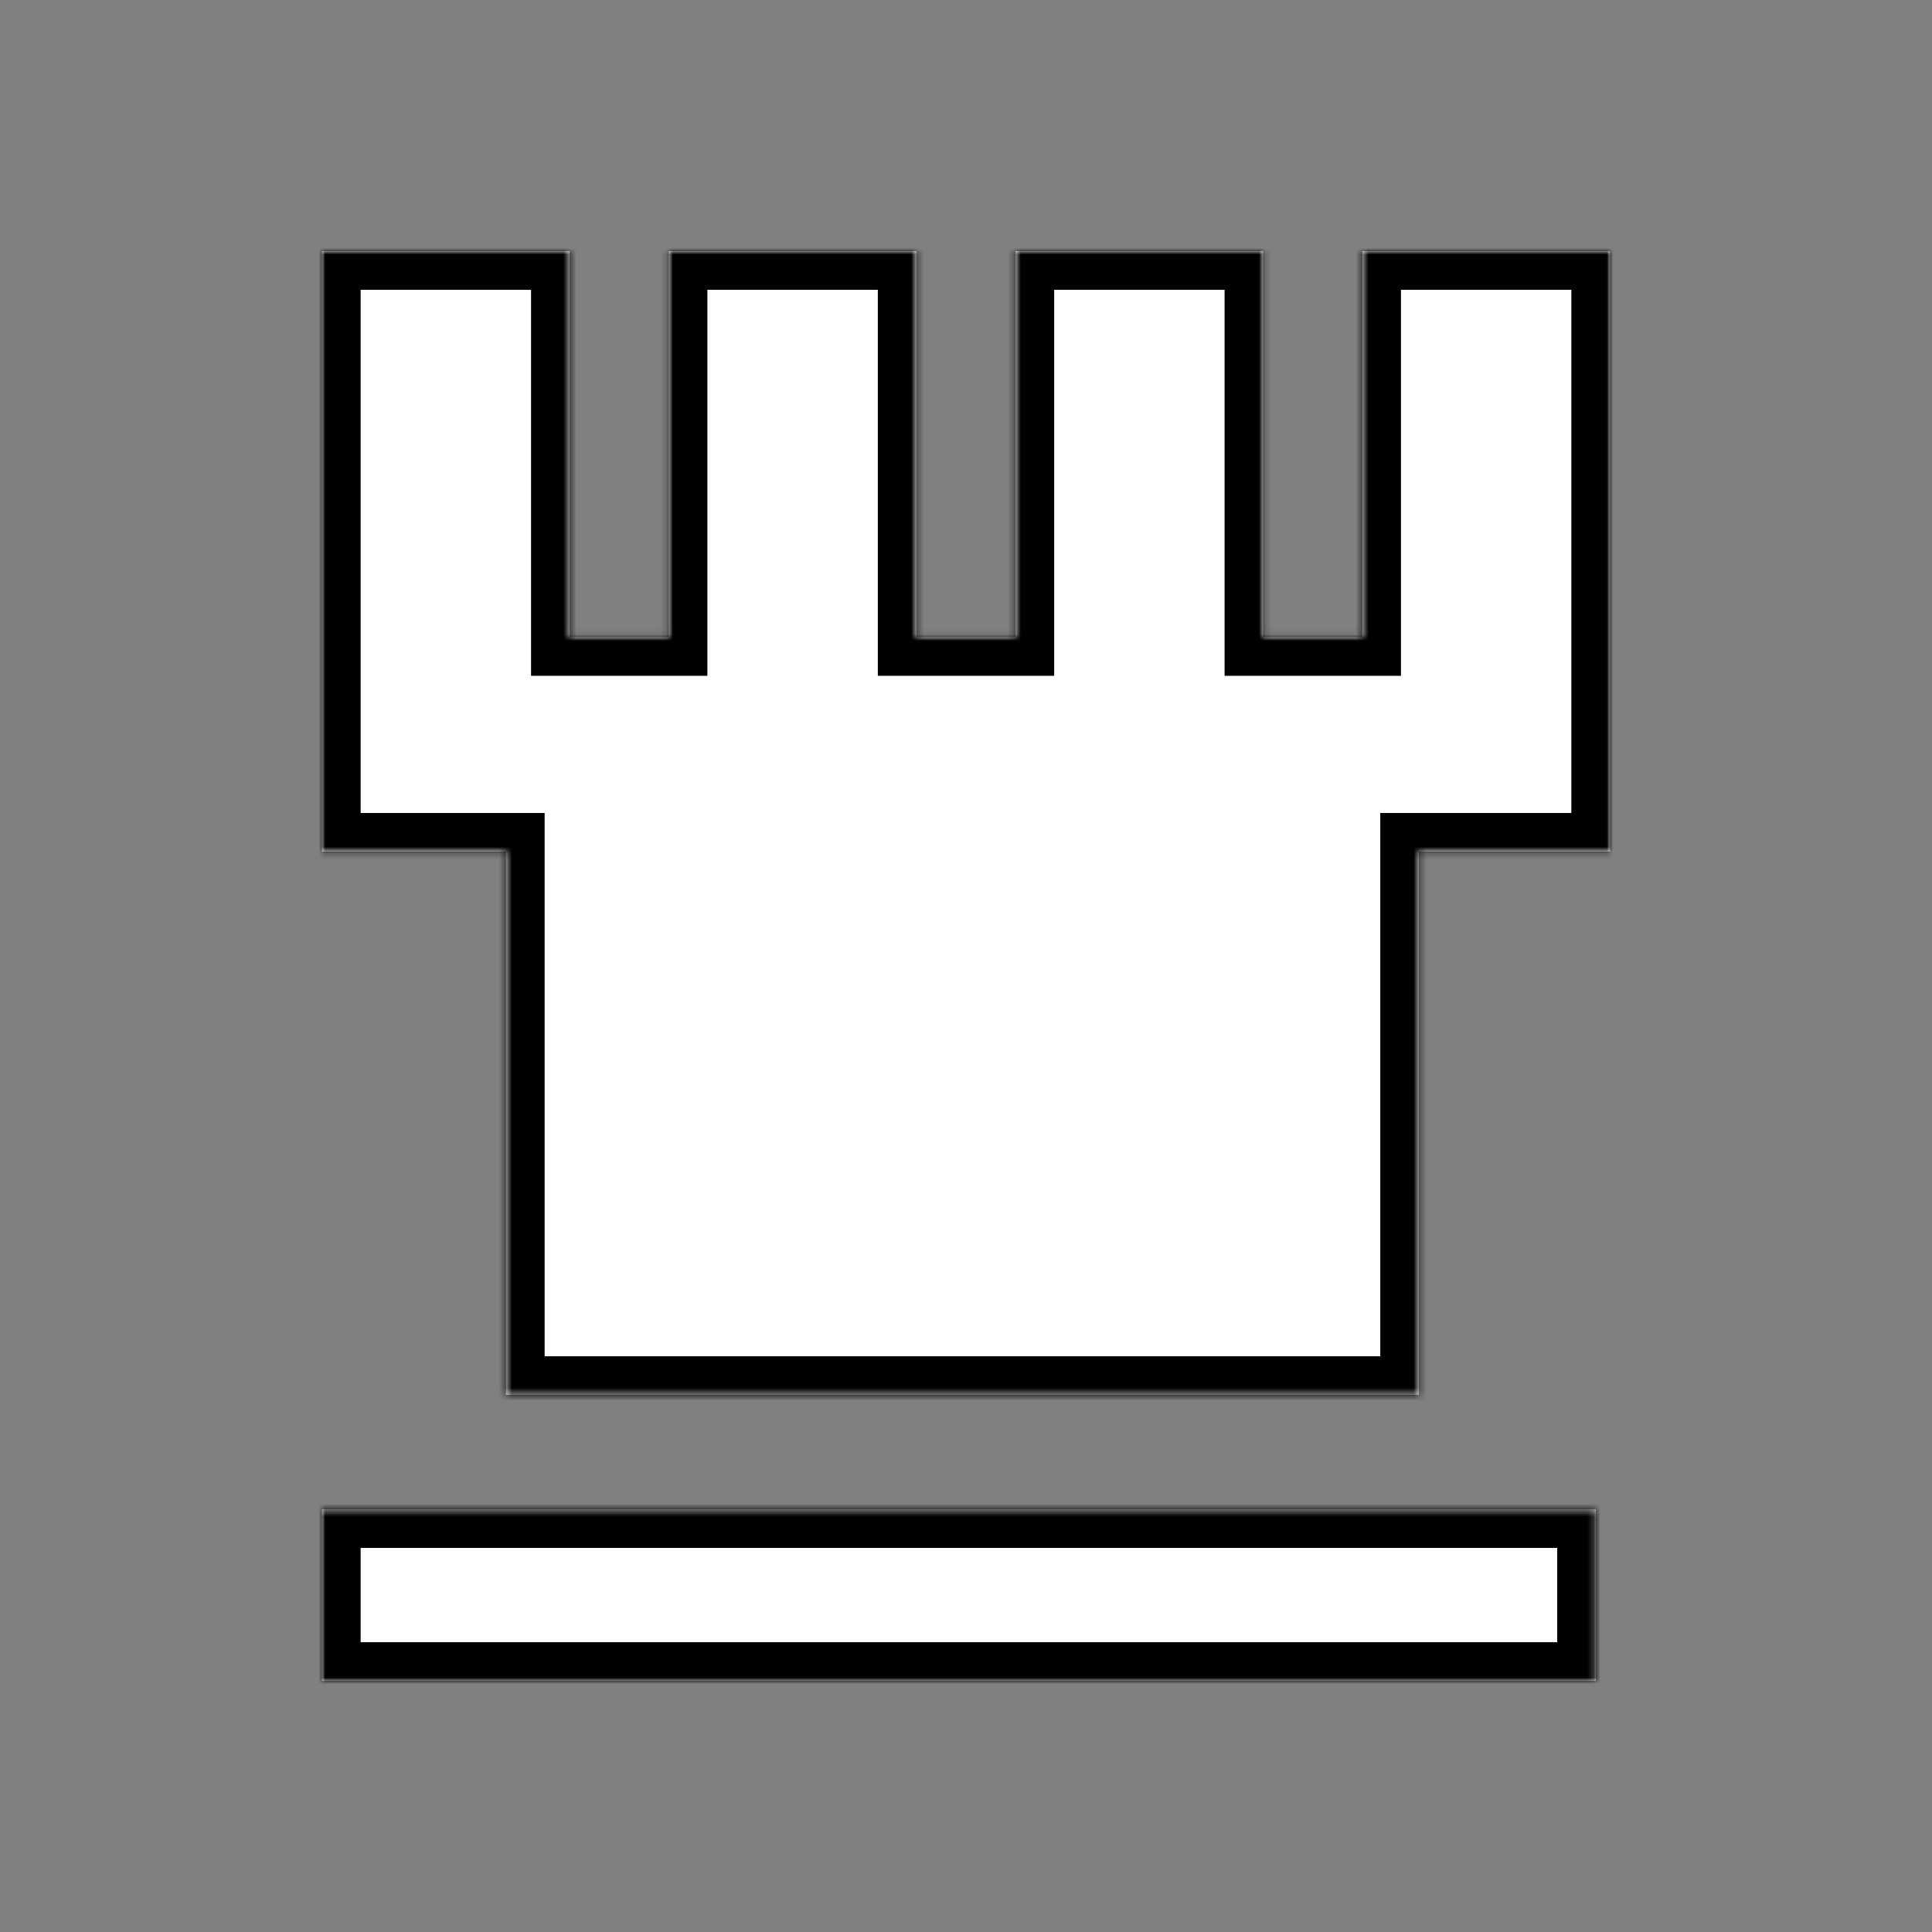 <svg width="300" height="300" viewBox="0 0 300 300" fill="none" xmlns="http://www.w3.org/2000/svg">
<rect x="0" y="0" width="300" height="300" fill="#808080" stroke="none"/>
<mask id="path-1-inside-1_402_2" fill="white">
<path fill-rule="evenodd" clip-rule="evenodd" d="M50 39H88.462V98.94H103.846V39H142.308V98.94H157.692V39H196.154V98.94H211.538V39H250V98.94V105.6V132.24H220.33V216.6H78.571V132.24H50V105.6V98.94V39ZM247.802 234.36H50V261H247.802V234.36Z"/>
</mask>
<path fill-rule="evenodd" clip-rule="evenodd" d="M50 39H88.462V98.94H103.846V39H142.308V98.94H157.692V39H196.154V98.94H211.538V39H250V98.94V105.6V132.24H220.33V216.6H78.571V132.24H50V105.6V98.94V39ZM247.802 234.36H50V261H247.802V234.36Z" fill="white"/>
<path d="M88.462 39H94.462V33H88.462V39ZM50 39V33H44V39H50ZM88.462 98.94H82.462V104.94H88.462V98.94ZM103.846 98.94V104.94H109.846V98.94H103.846ZM103.846 39V33H97.846V39H103.846ZM142.308 39H148.308V33H142.308V39ZM142.308 98.94H136.308V104.94H142.308V98.94ZM157.692 98.94V104.94H163.692V98.94H157.692ZM157.692 39V33H151.692V39H157.692ZM196.154 39H202.154V33H196.154V39ZM196.154 98.94H190.154V104.94H196.154V98.94ZM211.538 98.94V104.94H217.538V98.94H211.538ZM211.538 39V33H205.538V39H211.538ZM250 39H256V33H250V39ZM250 132.24V138.24H256V132.24H250ZM220.33 132.24V126.24H214.33V132.24H220.33ZM220.33 216.6V222.6H226.33V216.6H220.33ZM78.571 216.6H72.571V222.6H78.571V216.6ZM78.571 132.24H84.571V126.24H78.571V132.24ZM50 132.24H44V138.24H50V132.24ZM50 234.36V228.36H44V234.36H50ZM247.802 234.36H253.802V228.36H247.802V234.36ZM50 261H44V267H50V261ZM247.802 261V267H253.802V261H247.802ZM88.462 33H50V45H88.462V33ZM94.462 98.94V39H82.462V98.94H94.462ZM103.846 92.94H88.462V104.94H103.846V92.94ZM97.846 39V98.94H109.846V39H97.846ZM142.308 33H103.846V45H142.308V33ZM148.308 98.94V39H136.308V98.94H148.308ZM157.692 92.94H142.308V104.94H157.692V92.94ZM151.692 39V98.94H163.692V39H151.692ZM196.154 33H157.692V45H196.154V33ZM202.154 98.94V39H190.154V98.94H202.154ZM211.538 92.94H196.154V104.94H211.538V92.94ZM205.538 39V98.94H217.538V39H205.538ZM250 33H211.538V45H250V33ZM256 98.94V39H244V98.94H256ZM256 105.6V98.94H244V105.6H256ZM256 132.24V105.6H244V132.24H256ZM220.33 138.24H250V126.24H220.33V138.24ZM226.33 216.6V132.24H214.33V216.6H226.33ZM78.571 222.6H220.33V210.6H78.571V222.6ZM72.571 132.24V216.6H84.571V132.24H72.571ZM50 138.24H78.571V126.24H50V138.24ZM44 105.6V132.24H56V105.6H44ZM44 98.94V105.6H56V98.94H44ZM44 39V98.94H56V39H44ZM50 240.36H247.802V228.36H50V240.36ZM56 261V234.36H44V261H56ZM247.802 255H50V267H247.802V255ZM241.802 234.36V261H253.802V234.36H241.802Z" fill="black" mask="url(#path-1-inside-1_402_2)"/>
</svg>
